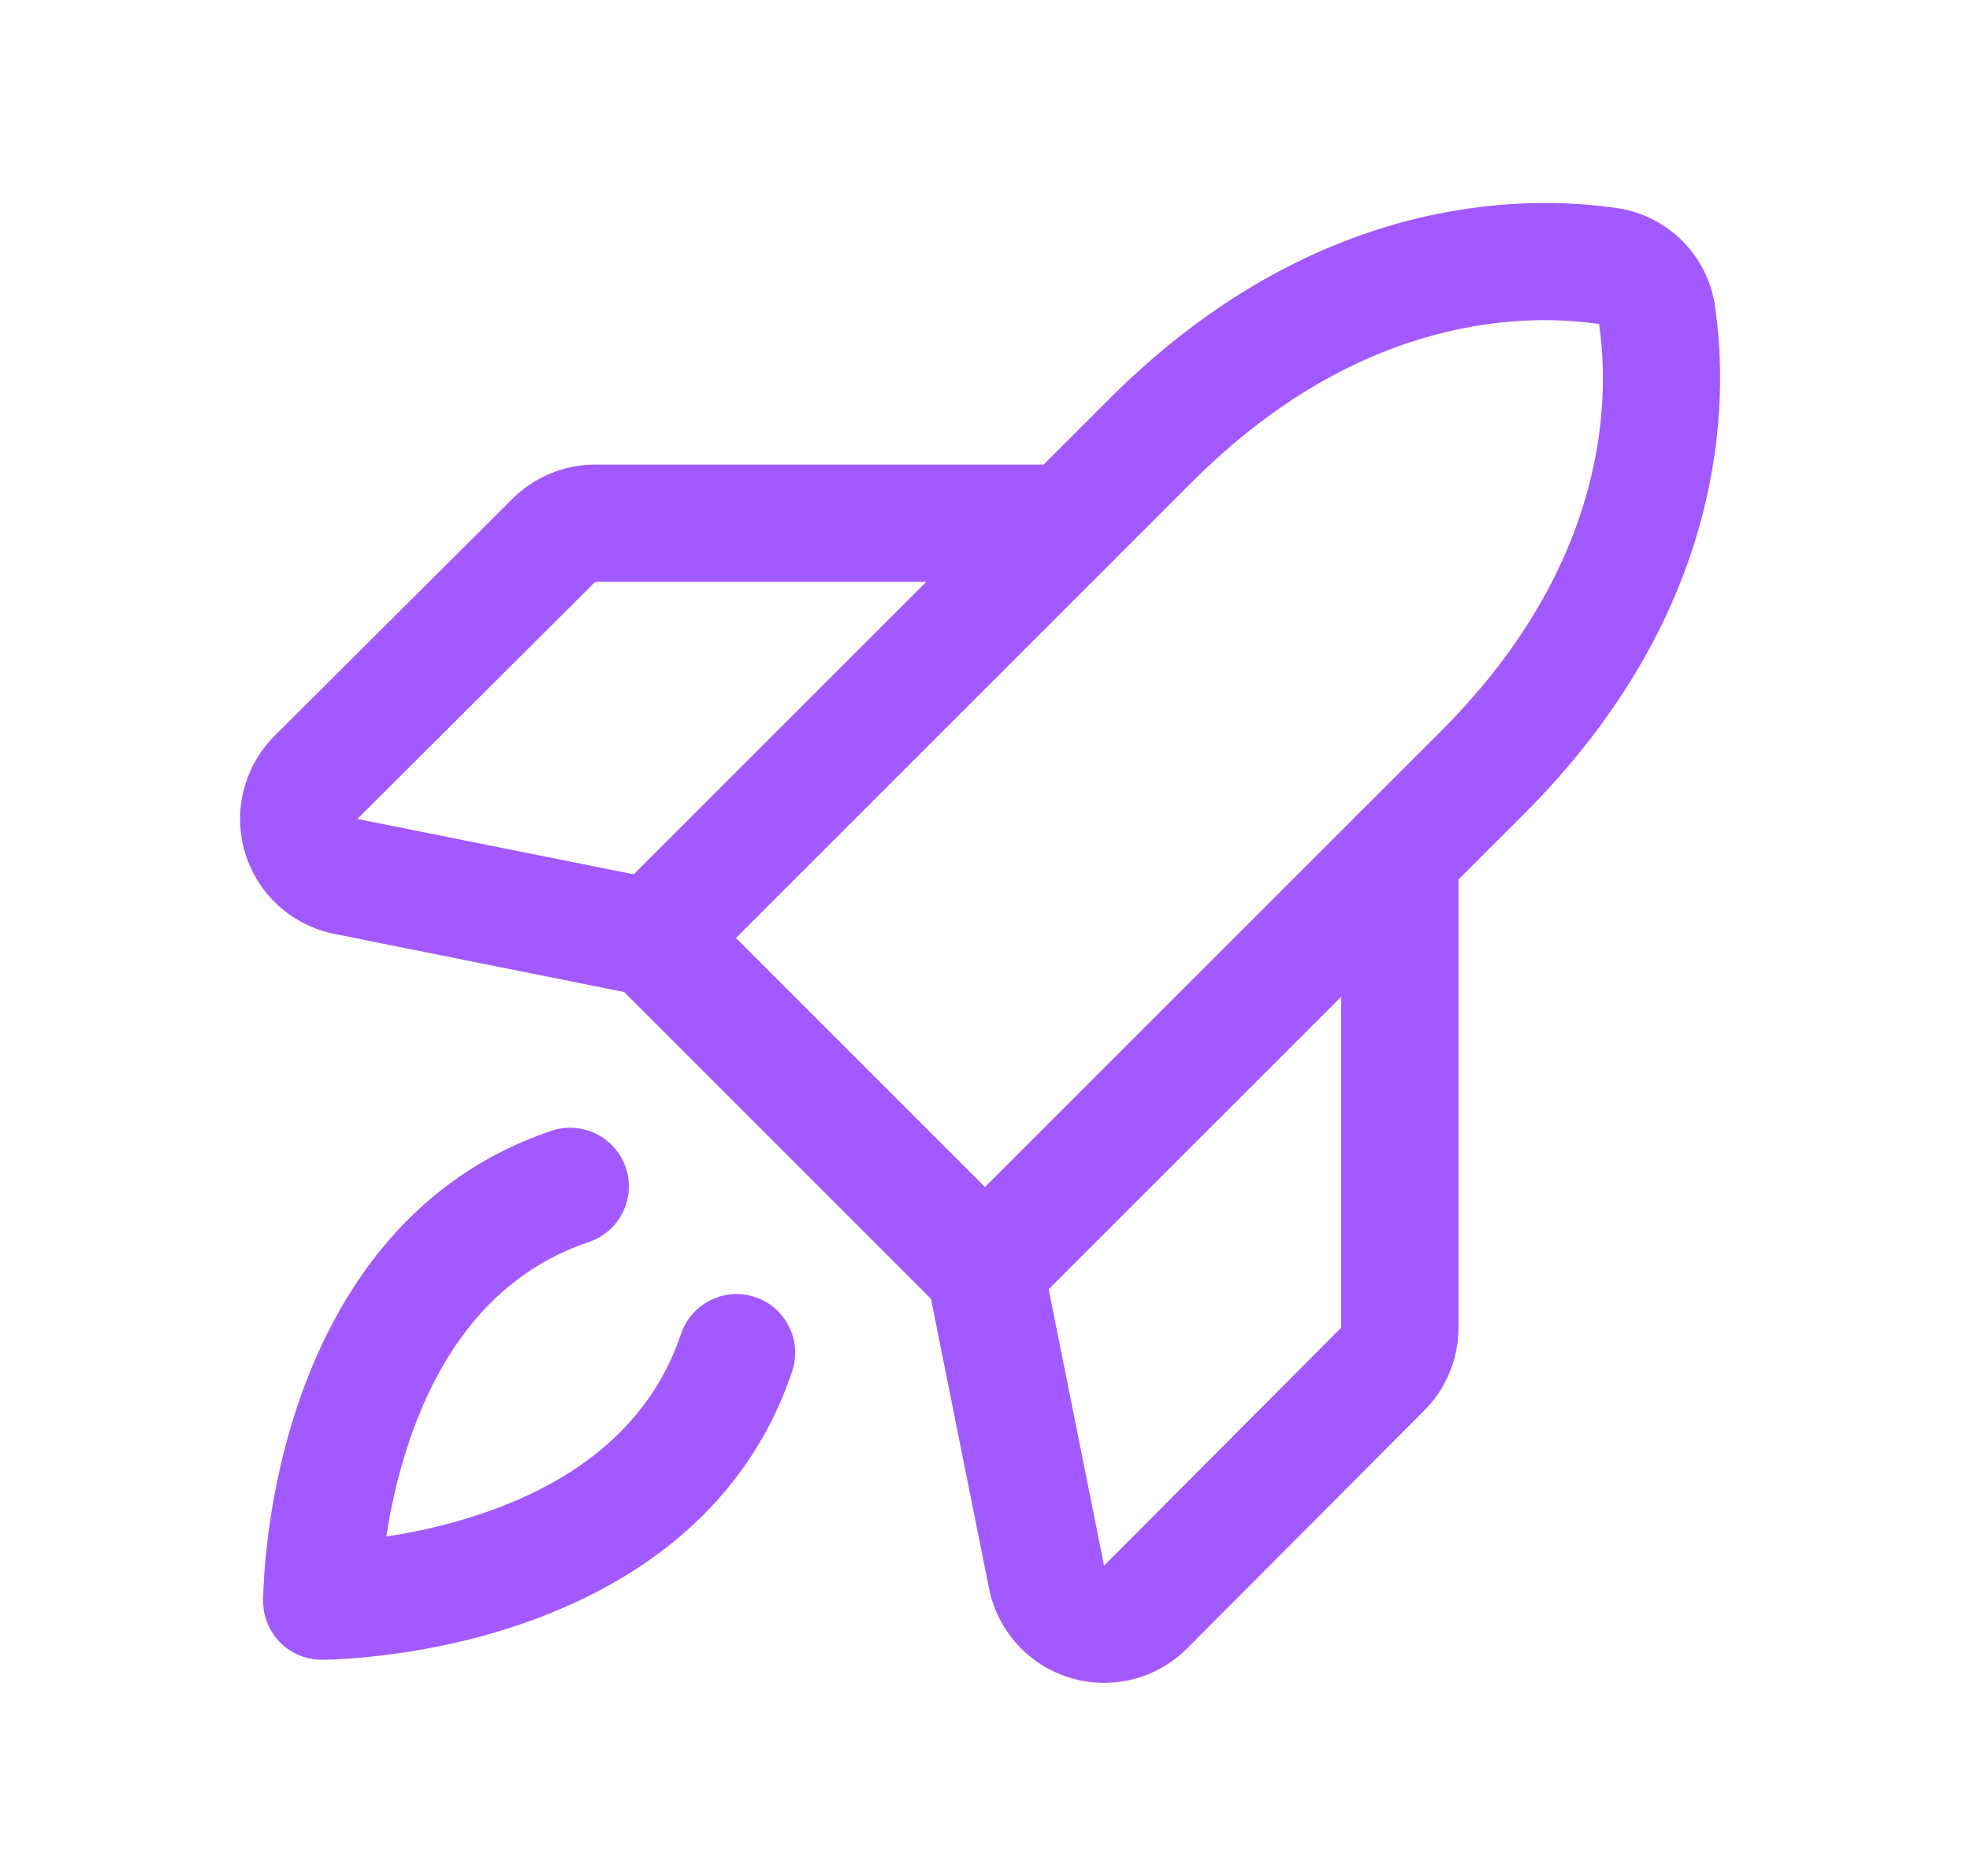 <svg width="21" height="20" viewBox="0 0 21 20" fill="none" xmlns="http://www.w3.org/2000/svg">
<path fill-rule="evenodd" clip-rule="evenodd" d="M6.671 12.449C6.781 12.776 6.605 13.131 6.277 13.241C5.218 13.597 4.655 14.486 4.354 15.391C4.234 15.75 4.162 16.096 4.118 16.381C4.404 16.338 4.75 16.266 5.109 16.146C6.014 15.845 6.903 15.282 7.259 14.223C7.369 13.895 7.724 13.719 8.051 13.829C8.378 13.939 8.554 14.294 8.444 14.621C7.91 16.21 6.588 16.971 5.504 17.332C4.957 17.515 4.444 17.605 4.07 17.649C3.882 17.672 3.726 17.683 3.616 17.689C3.561 17.692 3.517 17.694 3.485 17.694C3.469 17.695 3.457 17.695 3.447 17.695L3.436 17.695L3.432 17.695L3.431 17.695L3.43 17.695C3.43 17.695 3.43 17.695 3.43 17.07C2.805 17.07 2.805 17.07 2.805 17.07L2.805 17.069L2.805 17.068L2.805 17.064L2.805 17.053C2.805 17.043 2.805 17.031 2.806 17.015C2.806 16.983 2.808 16.939 2.811 16.884C2.817 16.773 2.828 16.618 2.851 16.43C2.895 16.056 2.985 15.543 3.168 14.996C3.529 13.912 4.29 12.59 5.879 12.056C6.206 11.946 6.561 12.122 6.671 12.449ZM3.43 17.07H2.805C2.805 17.415 3.085 17.695 3.43 17.695V17.07Z" fill="#A259FF"/>
<path fill-rule="evenodd" clip-rule="evenodd" d="M17.046 3.454C16.321 3.349 14.535 3.31 12.708 5.138L7.845 10L10.5 12.655L15.363 7.793C17.19 5.965 17.151 4.18 17.046 3.454ZM17.227 2.217C16.23 2.073 14.006 2.072 11.824 4.254L6.519 9.558C6.402 9.676 6.336 9.835 6.336 10C6.336 10.166 6.402 10.325 6.519 10.442L10.058 13.981C10.302 14.225 10.698 14.225 10.942 13.981L16.247 8.677C18.429 6.495 18.427 4.271 18.283 3.273C18.247 3.006 18.123 2.758 17.933 2.567C17.742 2.377 17.494 2.254 17.227 2.217Z" fill="#A259FF"/>
<path fill-rule="evenodd" clip-rule="evenodd" d="M14.922 8.492C15.267 8.492 15.547 8.772 15.547 9.117V14.164L15.547 14.173C15.542 14.502 15.409 14.815 15.175 15.045L12.653 17.575C12.493 17.735 12.292 17.849 12.072 17.904C11.853 17.958 11.623 17.953 11.406 17.887C11.19 17.821 10.995 17.698 10.843 17.53C10.691 17.363 10.588 17.157 10.543 16.935C10.543 16.935 10.543 16.935 10.543 16.935L9.887 13.662C9.819 13.324 10.039 12.994 10.377 12.927C10.716 12.859 11.045 13.078 11.113 13.416L11.769 16.691L14.297 14.155V9.117C14.297 8.772 14.577 8.492 14.922 8.492Z" fill="#A259FF"/>
<path fill-rule="evenodd" clip-rule="evenodd" d="M6.327 4.953L6.336 4.953H11.383C11.728 4.953 12.008 5.233 12.008 5.578C12.008 5.923 11.728 6.203 11.383 6.203H6.345L6.34 6.208L6.34 6.208L3.809 8.731L3.81 8.731L7.084 9.387C7.422 9.455 7.642 9.784 7.574 10.123C7.506 10.461 7.176 10.681 6.838 10.613L3.566 9.957C3.565 9.957 3.565 9.957 3.565 9.957C3.343 9.912 3.138 9.809 2.97 9.657C2.802 9.505 2.679 9.311 2.613 9.094C2.548 8.877 2.542 8.647 2.597 8.428C2.652 8.208 2.765 8.007 2.925 7.847L2.926 7.846L2.926 7.846L5.455 5.325C5.685 5.092 5.999 4.958 6.327 4.953Z" fill="#A259FF"/>
</svg>
